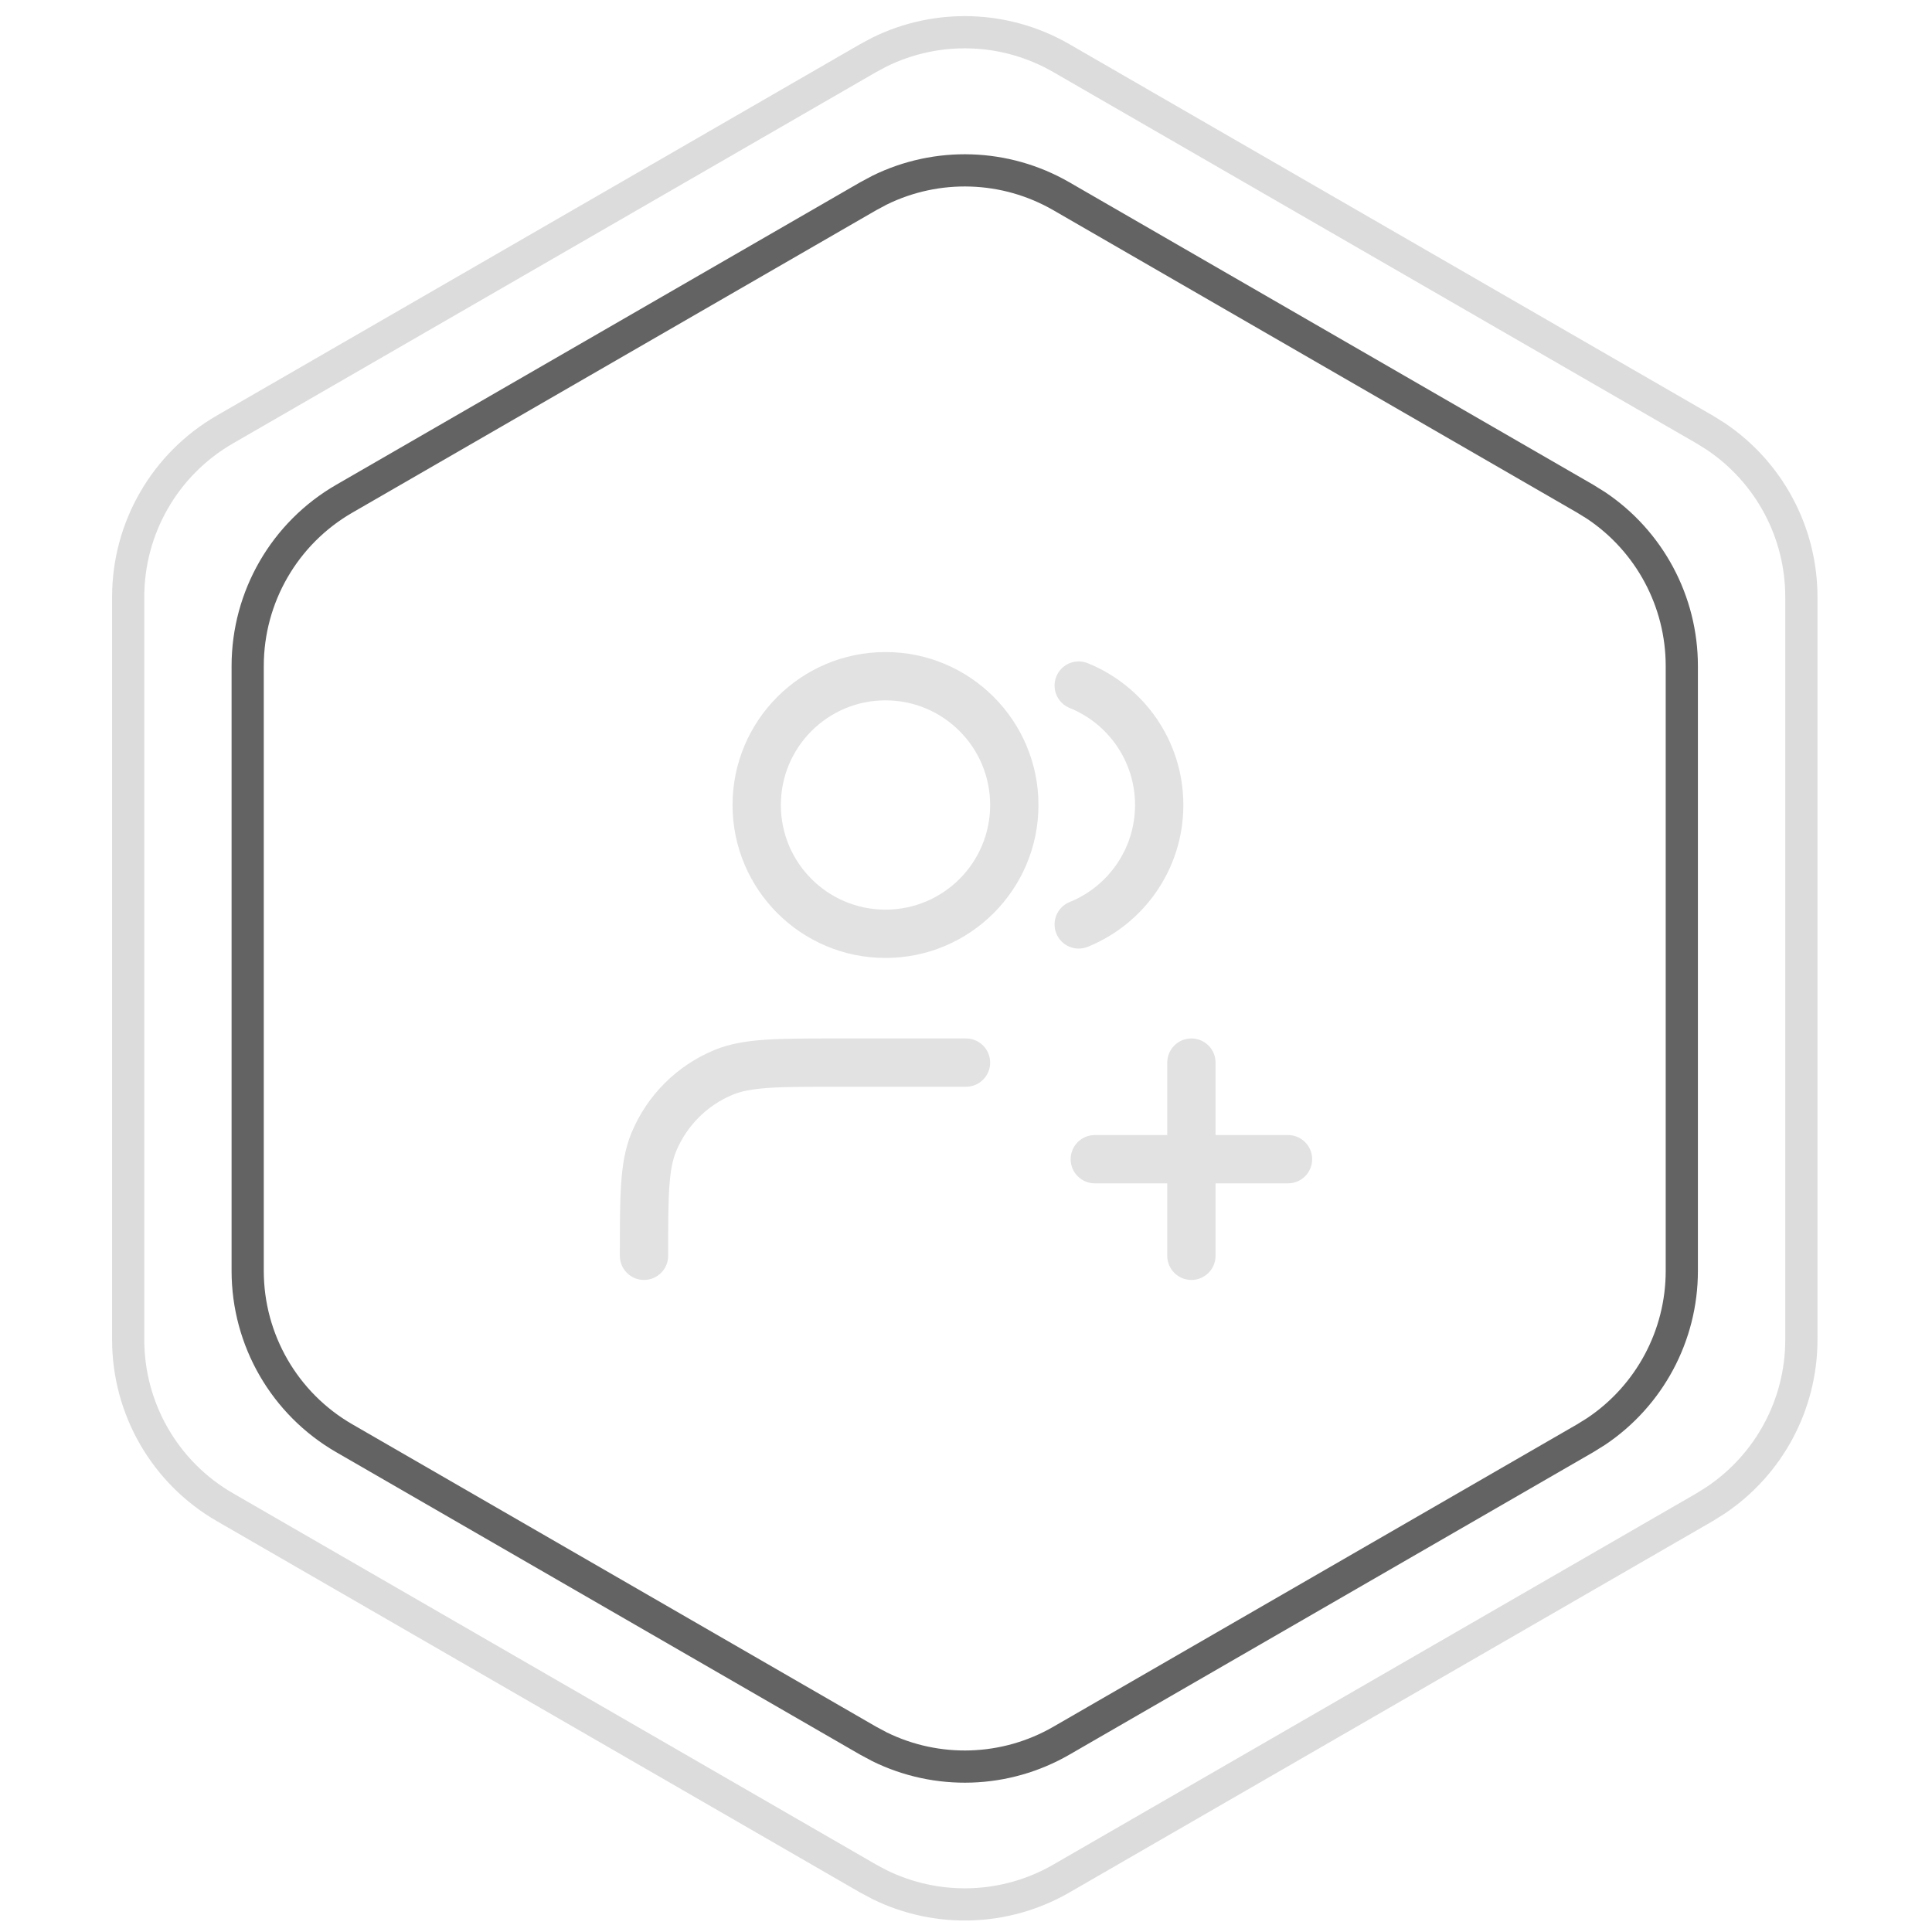 <svg width="60" height="60" viewBox="0 0 60 60" fill="none" xmlns="http://www.w3.org/2000/svg">
<path d="M51.73 20.683C51.73 18.841 50.809 17.13 49.292 16.114L48.98 15.921L32.712 6.528C31.116 5.607 29.174 5.549 27.535 6.355L27.212 6.528L10.942 15.921C9.24 16.903 8.192 18.719 8.192 20.683V39.469C8.192 41.434 9.24 43.251 10.942 44.233L27.212 53.626L27.535 53.799C29.174 54.605 31.116 54.547 32.712 53.626L48.98 44.233L49.292 44.039C50.809 43.023 51.73 41.312 51.73 39.469V20.683ZM52.73 39.469C52.73 41.647 51.641 43.669 49.848 44.87L49.48 45.099L33.212 54.492C31.326 55.581 29.03 55.649 27.093 54.696L26.712 54.492L10.442 45.099C8.431 43.938 7.192 41.792 7.192 39.469V20.683C7.192 18.361 8.431 16.215 10.442 15.055L26.712 5.662L27.093 5.458C29.03 4.505 31.326 4.573 33.212 5.662L49.48 15.055L49.848 15.284C51.641 16.485 52.73 18.506 52.73 20.683V39.469Z" fill="#636363"/>
<path d="M55.443 18.537C55.443 16.694 54.52 14.983 53.003 13.967L52.693 13.773L32.711 2.238C31.116 1.317 29.174 1.259 27.535 2.065L27.211 2.238L7.231 13.773C5.529 14.755 4.481 16.572 4.481 18.537V41.608C4.481 43.573 5.529 45.389 7.231 46.372L27.211 57.907L27.535 58.08C29.174 58.885 31.116 58.828 32.711 57.907L52.693 46.372L53.003 46.177C54.52 45.161 55.443 43.45 55.443 41.608V18.537ZM56.443 41.608C56.443 43.785 55.353 45.807 53.56 47.008L53.193 47.238L33.211 58.773C31.326 59.861 29.031 59.929 27.094 58.977L26.711 58.773L6.731 47.238C4.72 46.077 3.481 43.93 3.481 41.608V18.537C3.481 16.214 4.72 14.068 6.731 12.907L26.711 1.372L27.094 1.167C29.031 0.215 31.326 0.283 33.211 1.372L53.193 12.907L53.56 13.136C55.353 14.337 56.443 16.359 56.443 18.537V41.608Z" fill="#8A8A8A" fill-opacity="0.3"/>
<path d="M19.25 39C19.25 38.079 19.25 37.35 19.29 36.761C19.331 36.165 19.415 35.657 19.611 35.183C20.093 34.019 21.019 33.093 22.183 32.611C22.657 32.415 23.165 32.331 23.761 32.29C24.35 32.25 25.079 32.25 26 32.25H30C30.414 32.25 30.75 32.586 30.75 33C30.75 33.414 30.414 33.75 30 33.75H26C25.058 33.75 24.389 33.75 23.862 33.786C23.343 33.822 23.017 33.889 22.756 33.997C21.96 34.327 21.327 34.96 20.997 35.756C20.889 36.017 20.822 36.343 20.786 36.862C20.75 37.389 20.75 38.058 20.75 39C20.75 39.414 20.414 39.75 20 39.75C19.586 39.75 19.25 39.414 19.25 39ZM36.25 39V36.75H34C33.586 36.75 33.25 36.414 33.25 36C33.25 35.586 33.586 35.25 34 35.25H36.25V33C36.25 32.586 36.586 32.25 37 32.25C37.414 32.25 37.75 32.586 37.75 33V35.25H40C40.414 35.25 40.75 35.586 40.75 36C40.75 36.414 40.414 36.75 40 36.75H37.75V39C37.75 39.414 37.414 39.75 37 39.75C36.586 39.75 36.25 39.414 36.25 39ZM30.75 25C30.75 23.205 29.295 21.75 27.5 21.75C25.705 21.75 24.25 23.205 24.25 25C24.25 26.795 25.705 28.25 27.5 28.25C29.295 28.25 30.75 26.795 30.75 25ZM35.25 25C35.25 23.637 34.411 22.469 33.219 21.986C32.835 21.831 32.65 21.394 32.805 21.01C32.96 20.626 33.397 20.44 33.781 20.596C35.521 21.3 36.75 23.005 36.75 25C36.75 26.995 35.521 28.7 33.781 29.404C33.397 29.56 32.96 29.374 32.805 28.99C32.65 28.606 32.835 28.169 33.219 28.014C34.411 27.531 35.25 26.363 35.25 25ZM32.25 25C32.25 27.623 30.123 29.75 27.5 29.75C24.877 29.75 22.75 27.623 22.75 25C22.75 22.377 24.877 20.25 27.5 20.25C30.123 20.25 32.25 22.377 32.25 25Z" fill="#E2E2E2"/>
</svg>
